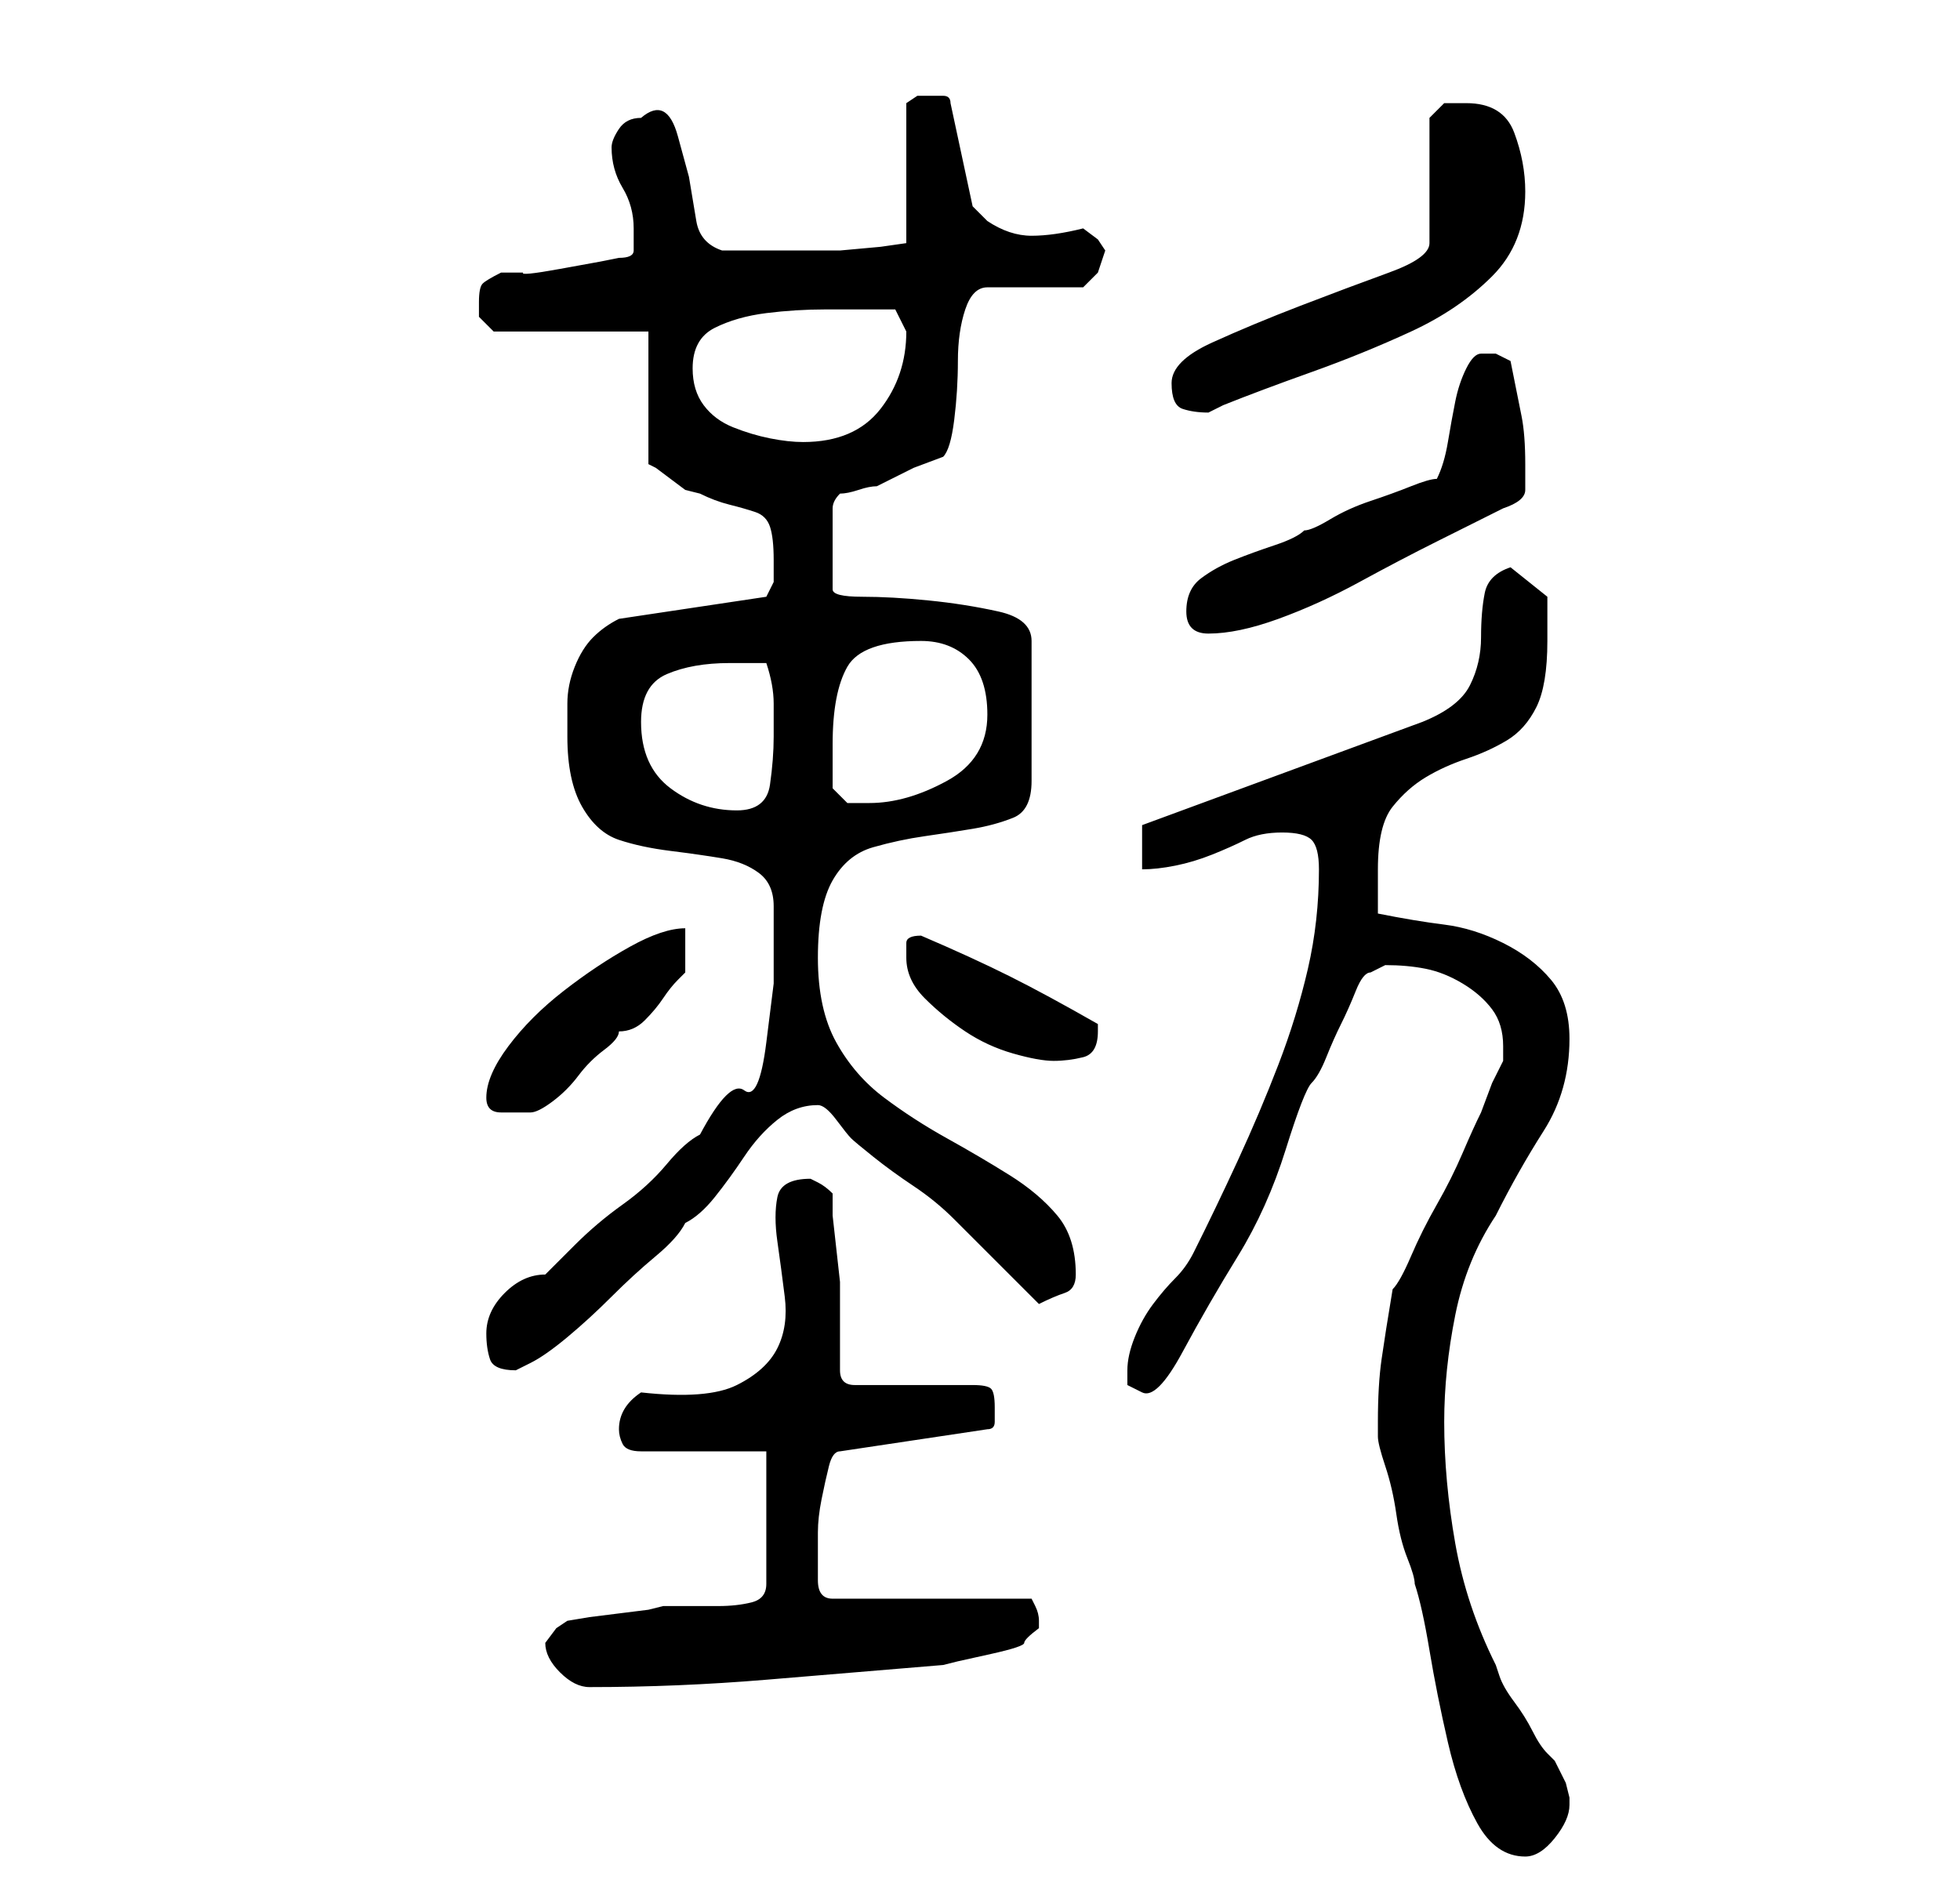 <?xml version="1.0" standalone="no"?>
<!DOCTYPE svg PUBLIC "-//W3C//DTD SVG 1.1//EN" "http://www.w3.org/Graphics/SVG/1.1/DTD/svg11.dtd" >
<svg xmlns="http://www.w3.org/2000/svg" xmlns:xlink="http://www.w3.org/1999/xlink" version="1.1" viewBox="-10 0 266 256">
   <path fill="currentColor"
d="M177 193v2q0 1 1 4t1.5 6.5t1.5 6t1 3.5q1 3 2 9t2.5 12.5t4 11t6.5 4.5q2 0 4 -2.5t2 -4.5v-0.5v-0.5l-0.5 -2t-1.5 -3l-0.5 -0.5l-0.5 -0.5q-1 -1 -2 -3t-2.5 -4t-2 -3.5l-0.5 -1.5q-4 -8 -5.5 -16.5t-1.5 -16.5q0 -7 1.5 -14.5t5.5 -13.5q3 -6 6.5 -11.5t3.5 -12.5
q0 -5 -2.5 -8t-6.5 -5t-8 -2.5t-9 -1.5v-6q0 -6 2 -8.5t4.5 -4t5.5 -2.5t5.5 -2.5t4 -4.5t1.5 -9v-3.5v-2.5l-5 -4q-3 1 -3.5 3.5t-0.5 6t-1.5 6.5t-6.5 5l-38 14v6q2 0 4.5 -0.5t5 -1.5t4.5 -2t5 -1t4 1t1 4q0 7 -1.5 13.5t-4 13t-5.5 13t-6 12.5q-1 2 -2.5 3.5t-3 3.5
t-2.5 4.5t-1 4.5v2t2 1t5.5 -5.5t7.5 -13t6.5 -14.5t3.5 -9q1 -1 2 -3.5t2 -4.5t2 -4.5t2 -2.5l1 -0.5l1 -0.5q3 0 5.5 0.5t5 2t4 3.5t1.5 5v2l-1.5 3t-1.5 4q-1 2 -2.5 5.5t-3.5 7t-3.5 7t-2.5 4.5q-1 6 -1.5 9.5t-0.5 8.5zM64 223q0 1 0.5 2t1.5 2t2 1.5t2 0.5q12 0 24 -1
l24 -2l2 -0.5t4.5 -1t4.5 -1.5t2 -2v-1q0 -1 -0.5 -2l-0.5 -1h-27q-2 0 -2 -2.5v-2.5v-4q0 -2 0.5 -4.5t1 -4.5t1.5 -2l20 -3q1 0 1 -1v-2q0 -2 -0.5 -2.5t-2.5 -0.5h-16q-1 0 -1.5 -0.5t-0.5 -1.5v-9v-3t-0.5 -4.5t-0.5 -4.5v-3q-1 -1 -2 -1.5l-1 -0.5q-4 0 -4.5 2.5t0 6
t1 7.5t-1 7t-5.5 5t-13 1q-3 2 -3 5q0 1 0.5 2t2.5 1h17v18q0 2 -2 2.5t-4.5 0.5h-4.5h-3l-2 0.5t-4 0.5t-4 0.5t-3 0.5l-1.5 1t-1.5 2zM56 181q0 2 0.5 3.5t3.5 1.5l1 -0.5l1 -0.5q2 -1 5 -3.5t6 -5.5t6 -5.5t4 -4.5q2 -1 4 -3.5t4 -5.5t4.5 -5t5.5 -2v0q1 0 2.5 2t2 2.5
t3 2.5t5.5 4t5.5 4.5l3 3l1.5 1.5l2.5 2.5l3 3l1.5 1.5q2 -1 3.5 -1.5t1.5 -2.5q0 -5 -2.5 -8t-6.5 -5.5t-8.5 -5t-8.5 -5.5t-6.5 -7.5t-2.5 -11.5t2 -10.5t5.5 -4.5t7 -1.5t6.5 -1t5.5 -1.5t2.5 -5v-19q0 -3 -4.5 -4t-9.5 -1.5t-9 -0.5t-4 -1v-11q0 -1 1 -2q1 0 2.5 -0.5
t2.5 -0.5l5 -2.5t4 -1.5q1 -1 1.5 -5t0.5 -8t1 -7t3 -3h13l2 -2l0.5 -1.5l0.5 -1.5l-1 -1.5t-2 -1.5q-4 1 -7 1t-6 -2l-2 -2l-3 -14q0 -1 -1 -1h-2h-1.5t-1.5 1v19l-3.5 0.5t-5.5 0.5h-8h-8q-3 -1 -3.5 -4l-1 -6t-1.5 -5.5t-5 -2.5q-2 0 -3 1.5t-1 2.5q0 3 1.5 5.5t1.5 5.5
v3q0 1 -2 1l-2.5 0.5t-5.5 1t-5 0.5h-3q-2 1 -2.5 1.5t-0.5 2.5v2t2 2h21v18l1 0.5t2 1.5t2 1.5t2 0.5q2 1 4 1.5t3.5 1t2 2t0.5 4.5v3t-1 2l-20 3q-2 1 -3.5 2.5t-2.5 4t-1 5v4.5q0 6 2 9.5t5 4.5t7 1.5t7 1t5 2t2 4.5v10.5t-1 8t-3 6.5t-6 6q-2 1 -4.5 4t-6 5.5t-6.5 5.5
l-4 4q-3 0 -5.5 2.5t-2.5 5.5zM56 149q0 2 2 2h3h1q1 0 3 -1.5t3.5 -3.5t3.5 -3.5t2 -2.5q2 0 3.5 -1.5t2.5 -3t2 -2.5l1 -1v-6q-3 0 -7.5 2.5t-9 6t-7.5 7.5t-3 7zM113 130q0 3 2.5 5.5t5.5 4.5t6.5 3t5.5 1t4 -0.5t2 -3.5v-0.5v-0.5q-7 -4 -12 -6.5t-12 -5.5q-2 0 -2 1v2z
M77 98q0 -5 3.5 -6.5t8.5 -1.5h5q1 3 1 5.5v4.5q0 3 -0.5 6.5t-4.5 3.5q-5 0 -9 -3t-4 -9zM103 107v-3v-3q0 -7 2 -10.5t10 -3.5q4 0 6.5 2.5t2.5 7.5q0 6 -5.5 9t-10.5 3h-3t-2 -2zM151 83q0 3 3 3q4 0 9.5 -2t11 -5t10.5 -5.5l9 -4.5q3 -1 3 -2.5v-3.5q0 -4 -0.5 -6.5
l-1.5 -7.5l-1 -0.5l-1 -0.5h-2q-1 0 -2 2t-1.5 4.5t-1 5.5t-1.5 5q-1 0 -3.5 1t-5.5 2t-5.5 2.5t-3.5 1.5q-1 1 -4 2t-5.5 2t-4.5 2.5t-2 4.5zM84 50q0 -4 3 -5.5t7 -2t8 -0.5h6h3.5t1.5 3q0 6 -3.5 10.5t-10.5 4.5q-2 0 -4.5 -0.5t-5 -1.5t-4 -3t-1.5 -5zM149 52
q0 3 1.5 3.5t3.5 0.5l1 -0.5l1 -0.5q5 -2 12 -4.5t13.5 -5.5t11 -7.5t4.5 -11.5q0 -4 -1.5 -8t-6.5 -4h-3t-2 2v17q0 2 -5.5 4t-12 4.5t-12 5t-5.5 5.5z" />
</svg>
